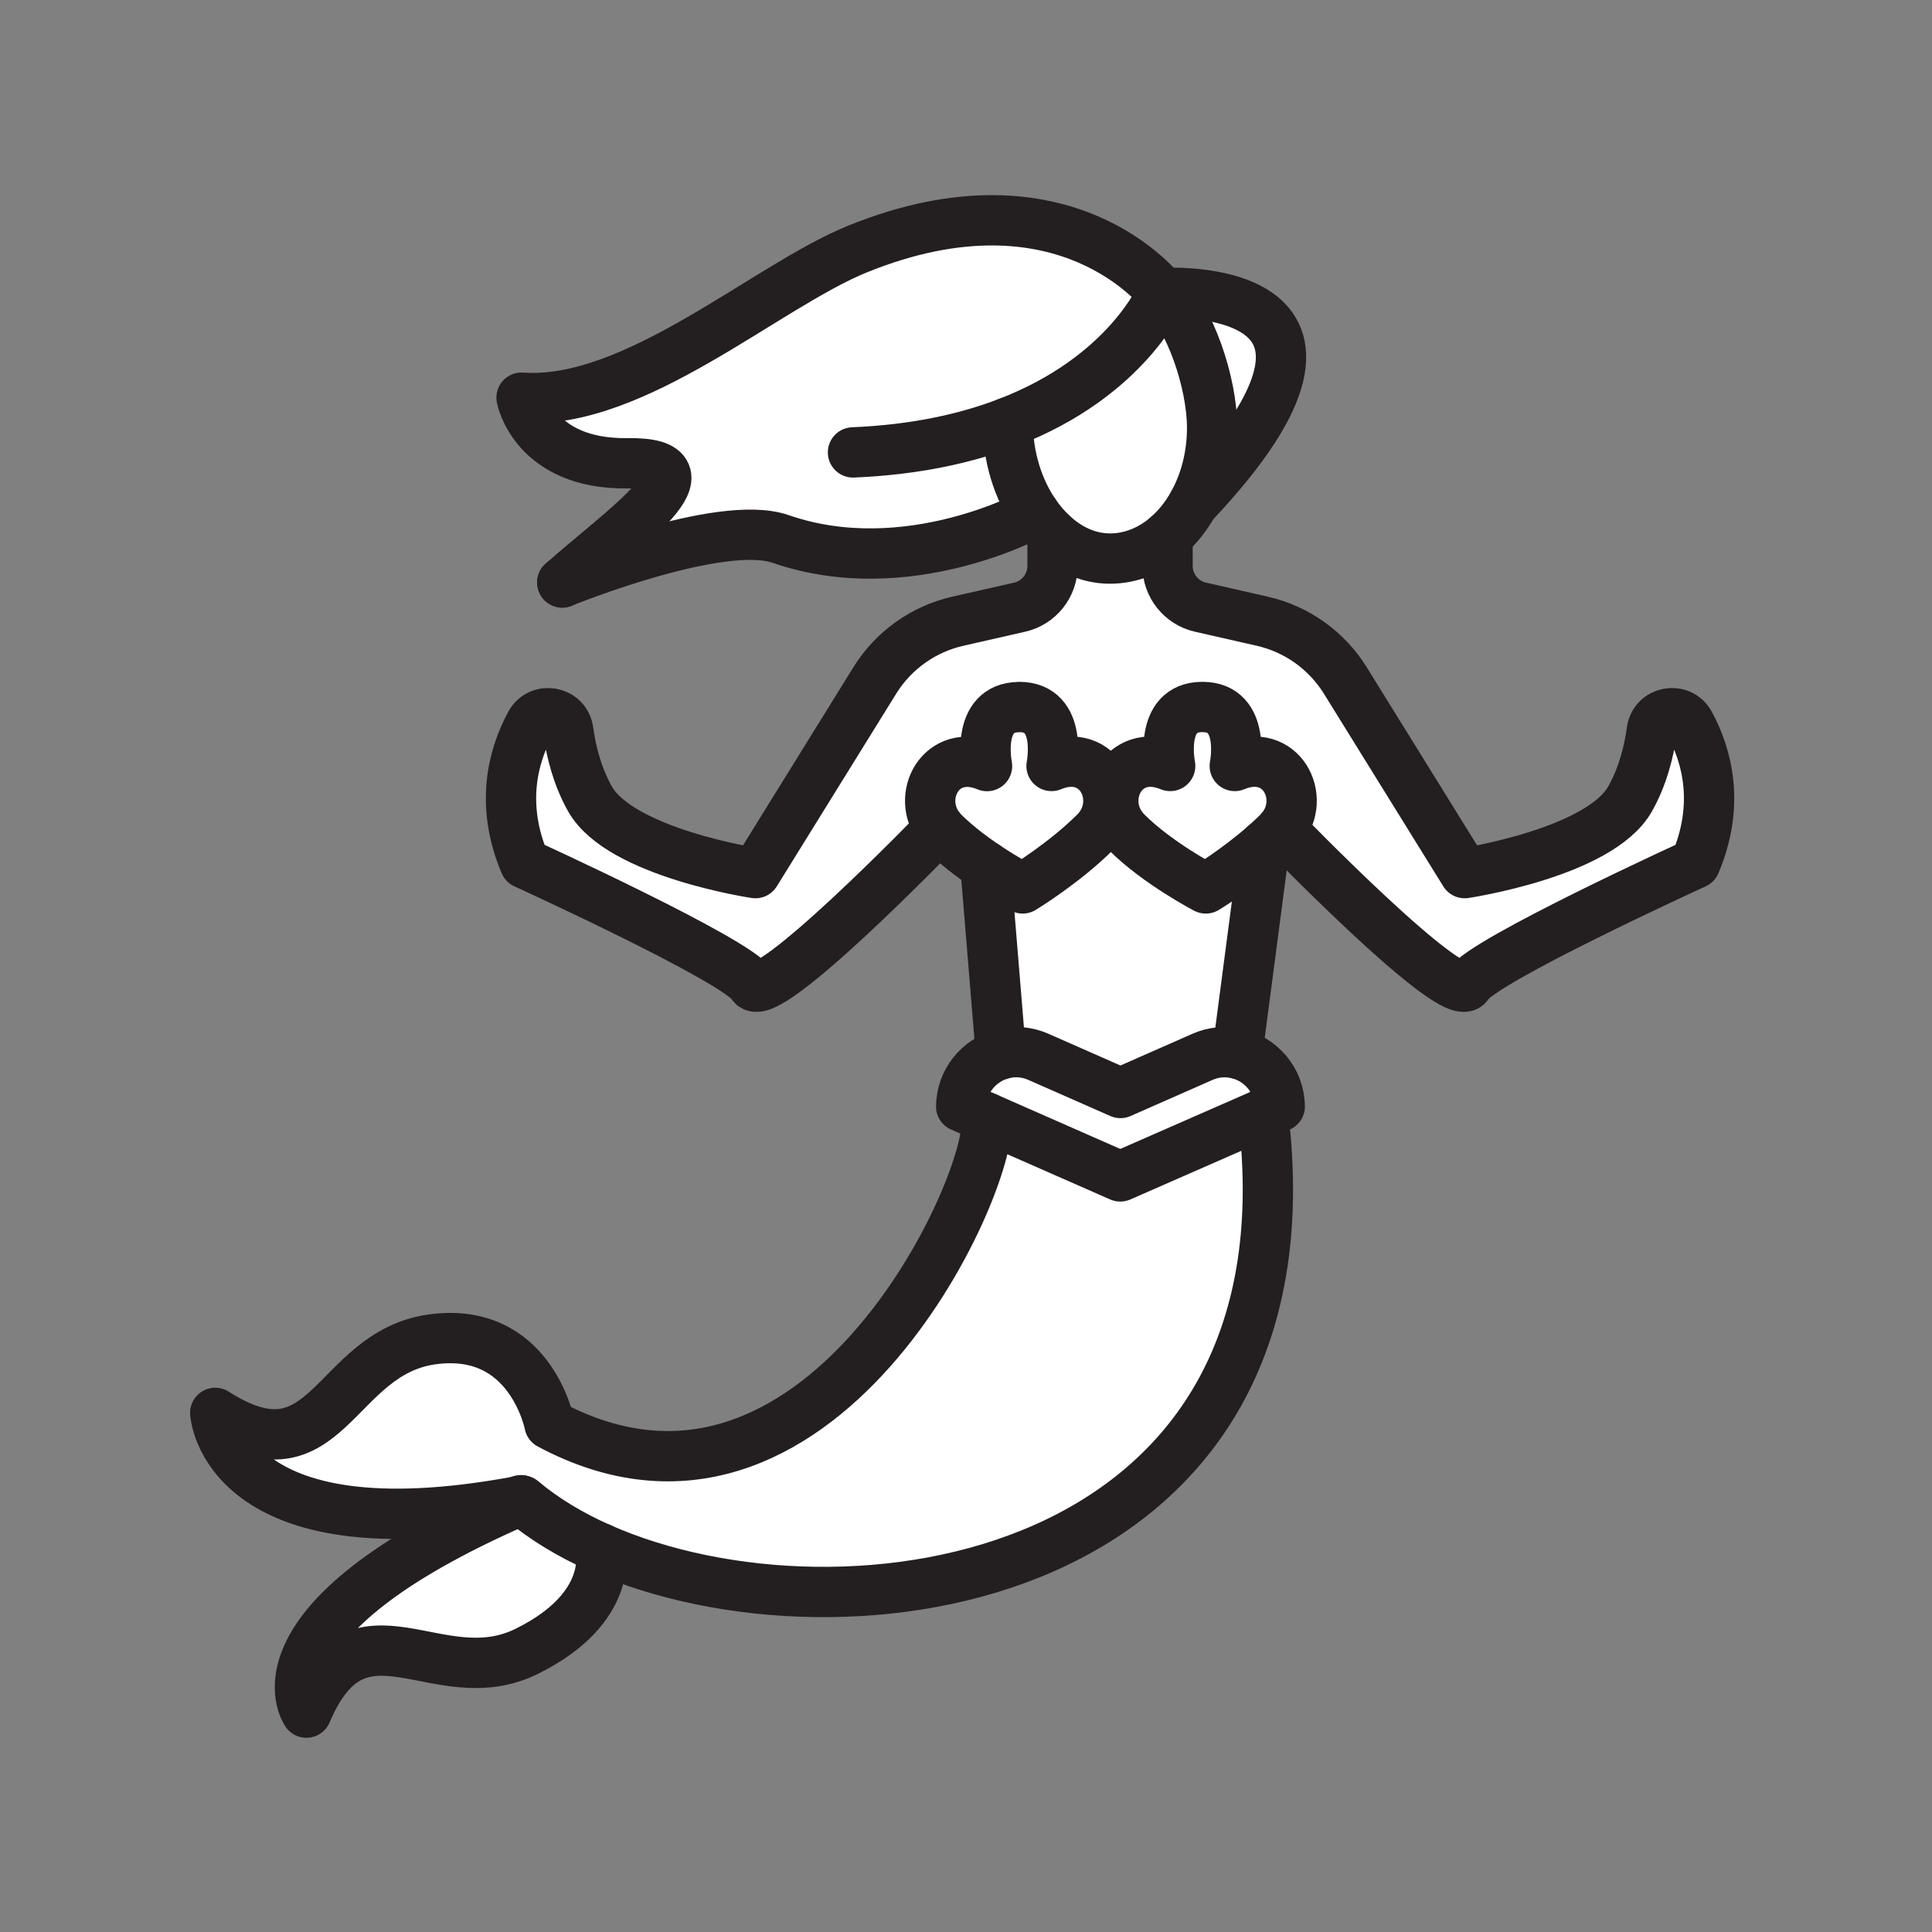 <svg xmlns="http://www.w3.org/2000/svg" viewBox="0 0 1920 1920">
    <rect x="0" y="0" width="1920" height="1920" fill="#808080" stroke="none"/>
    <style>
        .st0{fill:#fff}.st1{fill:none;stroke:#231f20;stroke-width:50;stroke-linecap:round;stroke-linejoin:round;stroke-miterlimit:10}
    </style>
    <path class="st0" d="M852.5 247.3c206.8-83.7 302.8 43.8 302.8 43.8s-33.5 82.7-153.7 128.8c0 33.7 10.1 65.6 26.5 89.9 0 0-125.7 69.7-252.3 25.8-59.7-20.7-214.8 42.4-216.9 43.2 59.8-53.3 158.2-119.8 65-118.5-93.2 1.3-105.5-65.2-105.5-65.2 112.5 8 242.7-110.8 334.1-147.8zm352.1 177.8c0 28.2-7 54.3-18.9 75.6 213-225-30.5-209.6-30.5-209.6 27 23.4 49.4 89.1 49.4 134z" id="Layer_2"/>
    <g id="Layer_3">
        <path class="st0" d="M1155.2 291.1c27 23.4 49.4 89.1 49.4 134 0 28.2-7 54.3-18.9 75.6-6.9 12.5-15.6 23.3-25.4 31.9-16.3 14.2-36 22.5-57.2 22.5-21.2 0-40.8-9-57.1-24.2-6.6-6.1-12.6-13.2-18-21.1-16.5-24.3-26.5-56.2-26.5-89.9 120.2-46.1 153.7-128.8 153.7-128.8z"/>
        <path class="st0" d="M527 719.4c9.2-17.2 35-12.6 37.7 6.7 3 21.1 9.1 45.6 21.6 67.8 30.2 53.7 164.4 73.8 164.4 73.8L869.5 676c18.4-29.8 48-50.9 82.2-58.6l61.6-14c19.1-4.3 32.7-21.4 32.7-41V531c16.3 15.1 36 24.2 57.1 24.2 21.2 0 40.9-8.3 57.2-22.5v29.8c0 19.6 13.6 36.7 32.7 41l61.6 14c34.1 7.8 63.7 28.9 82.2 58.6l118.8 191.7s134.2-20.1 164.4-73.8c12.5-22.2 18.7-46.7 21.6-67.8 2.7-19.3 28.4-23.9 37.7-6.7 17.5 32.6 30 80.6 5.4 138.7 0 0-212.3 96.9-225.8 120.4-13.4 23.5-185.6-154.6-185.6-154.6 25.8-31.1 0-81.9-46.3-62.6 0 0 12-58.6-32-58.6h-.2c-43.9 0-31.9 58.6-31.9 58.6-47.9-20-73.9 35.3-43.3 65.9 30.6 30.6 78.7 55.8 78.7 55.8s30.5-18.5 58.5-43.1l-27.2 207.3c-11-2.6-23-1.8-34.5 3.2l-81.5 35.9-81.5-35.9c-7.3-3.2-14.8-4.7-22.1-4.7-5.2 0-10.4.8-15.3 2.2l-15.3-187.3c20.1 13.5 36.9 22.3 36.9 22.3s41.4-25.1 72-55.8c30.6-30.6 4.7-85.9-43.3-65.9 0 0 12-58.6-32-58.6h-.2c-43.9 0-32 58.6-32 58.6-45.8-19.1-71.5 30.4-47.1 61.6-1.8 1.8-173 179-186.4 155.6-13.4-23.5-225.7-120.4-225.7-120.4C497 800 509.5 752 527 719.4z"/>
    </g>
    <path class="st0" d="M1119.6 827.1c-30.6-30.6-4.7-85.9 43.3-65.9 0 0-12-58.6 31.9-58.6h.2c43.9 0 32 58.6 32 58.6 46.3-19.3 72.1 31.5 46.3 62.6-.9 1.1-1.9 2.2-3 3.3-4.4 4.3-8.9 8.6-13.6 12.7-28 24.6-58.5 43.1-58.5 43.1s-48-25.1-78.6-55.8zm-182 0c12.5 12.5 27.9 24.1 41.8 33.4 20.1 13.5 36.9 22.3 36.9 22.3s41.4-25.1 72-55.8c30.6-30.6 4.7-85.9-43.3-65.9 0 0 12-58.6-32-58.6h-.2c-43.9 0-32 58.6-32 58.6-45.8-19.1-71.5 30.4-47.1 61.6 1.2 1.6 2.5 3.1 3.9 4.4z" id="Layer_4"/>
    <path class="st0" d="M1010 1045.6c7.3 0 14.8 1.5 22.1 4.7l81.5 35.9 81.5-35.9c11.5-5.1 23.5-5.8 34.5-3.2 23.2 5.5 41.9 26 42.3 52.5l-16.7 7.3-141.9 62.2-132.8-58.4-25.3-11.1c.4-25.5 17.6-45.3 39.4-51.8 5-1.4 10.1-2.2 15.4-2.2z" id="Layer_5"/>
    <path class="st0" d="M213.9 1404.1c112 71.7 117-59.1 215.2-73 98.2-13.8 117 84.3 117 84.3C812.5 1558 987.2 1178 980.6 1110.7l132.8 58.4 141.9-62.2c57.6 467.1-415.9 538.9-658.5 431.7-29.9-13.2-56.3-29.2-77.8-47.4-1.2.2-2.5.5-3.7.7-293.4 54.7-301.4-87.8-301.4-87.8zm301.3 87.8c-274.5 120-210.7 210.1-210.7 210.1 52.1-122.3 130-17 218.9-60.9 88.2-43.5 73.5-101.6 73.2-102.5-29.9-13.2-56.3-29.2-77.8-47.4-1.2.3-2.4.5-3.6.7z" id="Layer_6"/>
    <g id="STROKES">
        <path class="st1" d="M1155.2 291.1c27 23.4 49.4 89.1 49.4 134 0 28.2-7 54.3-18.9 75.6-6.9 12.5-15.6 23.3-25.4 31.9-16.3 14.2-36 22.5-57.2 22.5-21.2 0-40.8-9-57.1-24.2-6.6-6.1-12.6-13.2-18-21.1-16.5-24.3-26.5-56.2-26.5-89.9"/>
        <path class="st1" d="M558.8 578.9c59.8-53.3 158.2-119.8 65-118.5-93.2 1.3-105.5-65.2-105.5-65.2 112.5 8 242.7-110.8 334.1-147.8 206.8-83.7 302.8 43.8 302.8 43.8s243.5-15.4 30.5 209.6"/>
        <path class="st1" d="M1028 509.8s-125.7 69.7-252.3 25.8C716 514.9 560.9 578 558.8 578.8"/>
        <path class="st1" d="M1013 702.6c43.9 0 32 58.6 32 58.6 47.9-20 73.9 35.3 43.3 65.9-30.6 30.6-72 55.8-72 55.8s-16.8-8.8-36.9-22.3c-13.9-9.3-29.2-20.9-41.8-33.4-1.4-1.4-2.7-2.8-3.8-4.3-24.4-31.2 1.3-80.7 47.1-61.6 0 0-12-58.6 32-58.6"/>
        <path class="st1" d="M1195.1 702.6c43.9 0 32 58.6 32 58.6 46.3-19.3 72.1 31.5 46.3 62.6-.9 1.1-1.9 2.2-3 3.3-4.4 4.3-8.9 8.6-13.6 12.7-28 24.6-58.5 43.1-58.5 43.1s-48.1-25.1-78.7-55.8c-30.6-30.6-4.7-85.9 43.3-65.9 0 0-12-58.6 31.9-58.6"/>
        <path class="st1" d="M1255.2 1106.9l-141.9 62.2-132.8-58.4-25.3-11.1c.4-25.5 17.6-45.3 39.4-51.8 4.9-1.4 10.1-2.2 15.3-2.2 7.3 0 14.8 1.5 22.1 4.7l81.5 35.9 81.5-35.9c11.5-5.1 23.5-5.8 34.5-3.2 23.2 5.5 41.9 26 42.3 52.5l-16.6 7.3z"/>
        <path class="st1" d="M596.7 1538.6c-29.9-13.2-56.3-29.2-77.8-47.4-1.2.2-2.5.5-3.7.7-293.3 54.7-301.3-87.8-301.3-87.8 112 71.7 117-59.1 215.2-73 98.2-13.8 117 84.3 117 84.3C812.5 1558 987.2 1178 980.6 1110.7"/>
        <path class="st1" d="M1255.2 1106.9c57.6 467.1-415.9 538.9-658.5 431.7"/>
        <path class="st1" d="M1160.3 532.6v29.8c0 19.6 13.6 36.7 32.7 41l61.6 14c34.1 7.8 63.7 28.9 82.2 58.6l118.8 191.7s134.2-20.1 164.4-73.8c12.5-22.2 18.7-46.7 21.6-67.8 2.7-19.3 28.4-23.9 37.7-6.7 17.5 32.6 30 80.6 5.4 138.7 0 0-212.3 96.9-225.8 120.4-13.4 23.5-185.6-154.6-185.6-154.6"/>
        <path class="st1" d="M1046 531v31.4c0 19.6-13.6 36.7-32.7 41l-61.6 14c-34.1 7.8-63.7 28.9-82.2 58.6L750.7 867.7s-134.2-20.1-164.4-73.8c-12.5-22.2-18.7-46.7-21.6-67.8-2.7-19.3-28.4-23.9-37.7-6.7-17.5 32.6-30 80.6-5.4 138.7 0 0 212.3 96.9 225.8 120.4 13.4 23.4 184.6-153.8 186.4-155.6"/>
        <path class="st1" d="M517.6 1490.9c-.8.3-1.6.7-2.4 1.1-274.5 119.9-210.7 210-210.7 210 52.1-122.3 130-17 218.9-60.9 88.2-43.5 73.5-101.6 73.2-102.5"/>
        <path class="st1" d="M847.7 449.6c62.5-2.6 113.1-14.1 153.7-29.7 120.2-46.1 153.7-128.8 153.7-128.8"/>
        <path class="st1" d="M979.3 860.6l15.4 187.2"/>
        <path class="st1" d="M1256.8 839.8l-27.2 207.3"/>
    </g>
</svg>
